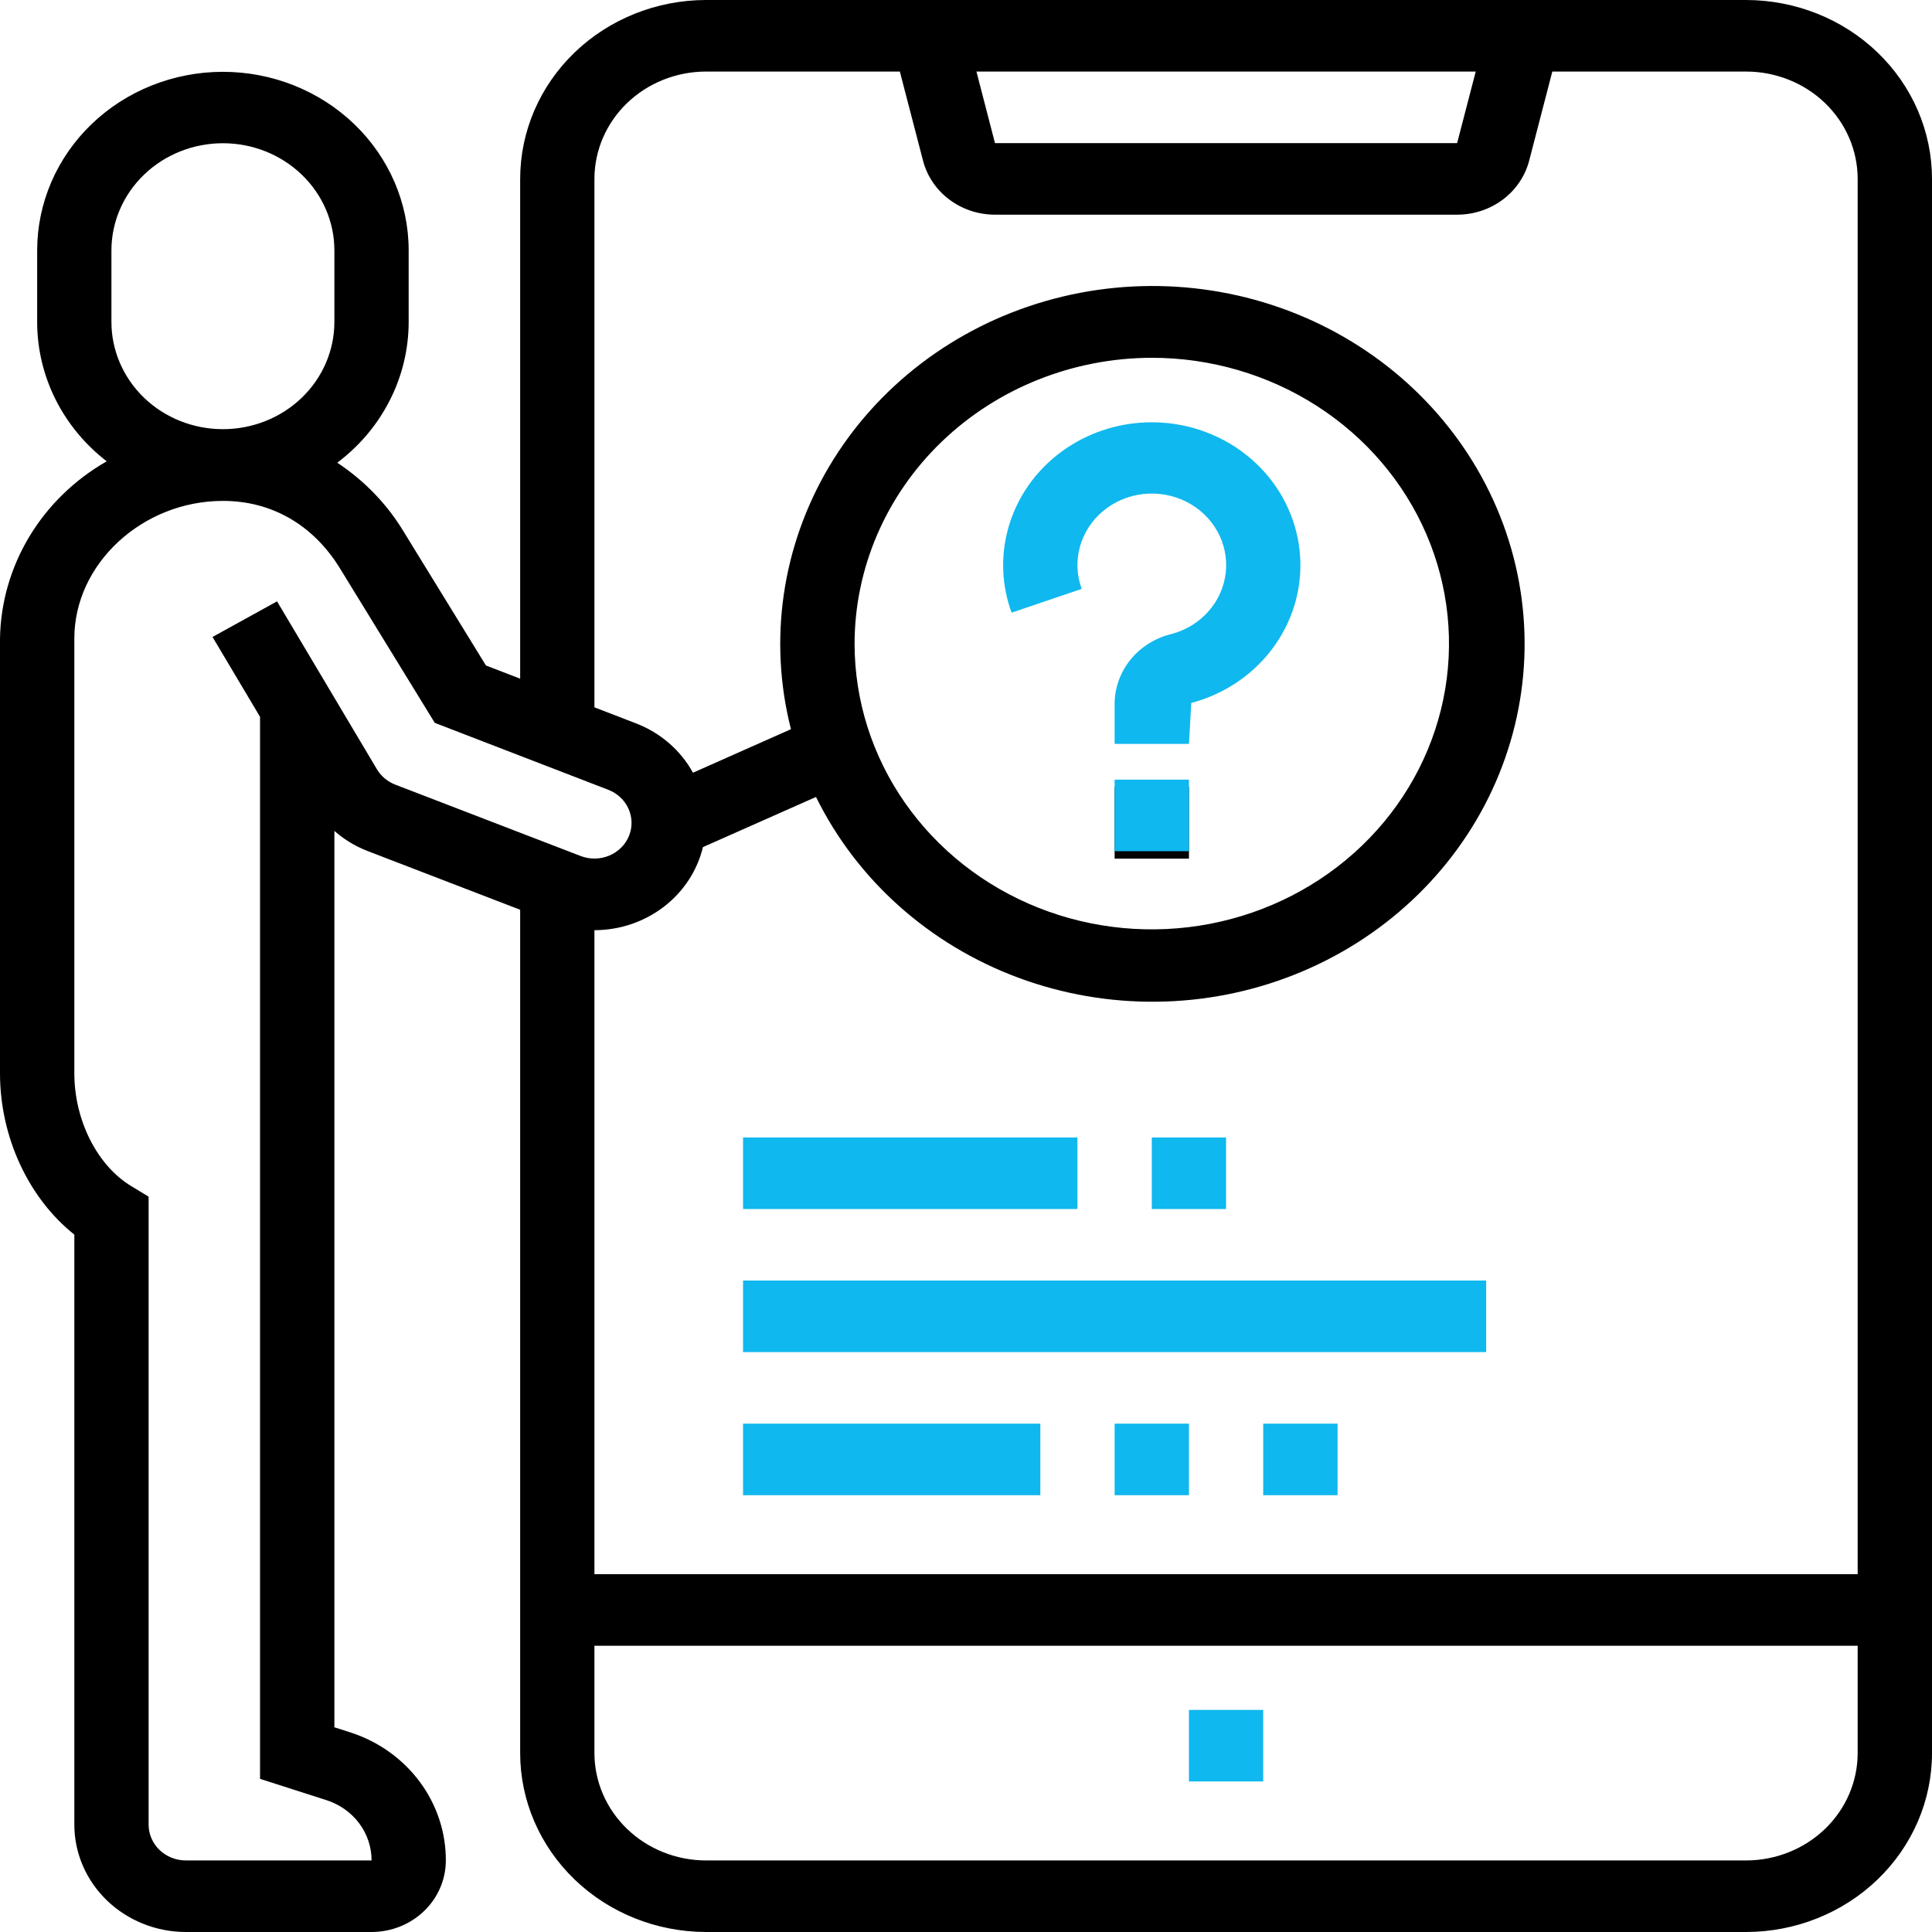 <svg width="80" height="80" viewBox="0 0 80 80" fill="none" xmlns="http://www.w3.org/2000/svg">
<g clip-path="url(#clip0_113_77)">
<path fill-rule="evenodd" clip-rule="evenodd" d="M72.307 80H29.232C27.191 79.996 25.234 79.214 23.792 77.825C22.35 76.436 21.539 74.554 21.539 72.591V37.671L15.2 35.231C14.701 35.035 14.243 34.756 13.846 34.406V71.523L14.49 71.729C15.654 72.101 16.665 72.818 17.379 73.777C18.092 74.736 18.471 75.888 18.461 77.068C18.453 77.847 18.126 78.593 17.55 79.142C16.974 79.691 16.197 79.999 15.386 80H7.693C6.468 79.998 5.295 79.528 4.429 78.694C3.564 77.861 3.078 76.731 3.078 75.554V51.123C1.184 49.615 0 47.089 0 44.443V26.434C0.025 24.951 0.444 23.498 1.217 22.215C1.991 20.931 3.093 19.86 4.419 19.102C3.52 18.409 2.795 17.531 2.296 16.532C1.798 15.534 1.539 14.44 1.539 13.332V10.369C1.539 8.408 2.35 6.527 3.792 5.14C5.234 3.753 7.191 2.974 9.23 2.974C11.27 2.974 13.226 3.753 14.669 5.14C16.111 6.527 16.922 8.408 16.922 10.369V13.332C16.921 14.456 16.655 15.564 16.142 16.574C15.63 17.584 14.885 18.468 13.965 19.16C15.095 19.906 16.038 20.886 16.723 22.028L20.122 27.557L21.539 28.102V7.406C21.54 5.444 22.351 3.562 23.793 2.173C25.235 0.785 27.191 0.003 29.232 0L72.307 0C74.348 0.003 76.304 0.785 77.746 2.173C79.189 3.562 79.999 5.444 80 7.406V72.591C80 74.554 79.19 76.436 77.747 77.825C76.305 79.214 74.349 79.996 72.307 80ZM13.846 10.369C13.846 9.192 13.36 8.063 12.494 7.231C11.629 6.398 10.455 5.931 9.23 5.931C8.006 5.931 6.832 6.398 5.966 7.231C5.101 8.063 4.614 9.192 4.614 10.369V13.332C4.614 14.509 5.101 15.638 5.966 16.471C6.832 17.303 8.006 17.771 9.23 17.771C10.455 17.771 11.629 17.303 12.494 16.471C13.36 15.638 13.846 14.509 13.846 13.332V10.369ZM18.003 29.932L14.077 23.535C12.97 21.732 11.248 20.741 9.232 20.741C5.894 20.741 3.078 23.348 3.078 26.434V44.443C3.078 46.385 4.022 48.261 5.434 49.114L6.154 49.551V75.554C6.154 75.947 6.316 76.323 6.604 76.602C6.893 76.879 7.284 77.036 7.693 77.037H15.386C15.387 76.485 15.208 75.947 14.873 75.499C14.538 75.051 14.065 74.716 13.52 74.541L10.768 73.659V29.683L8.8 26.375L11.472 24.901L15.616 31.868C15.785 32.143 16.042 32.359 16.349 32.483L24.045 35.446C24.232 35.518 24.433 35.554 24.634 35.551C24.836 35.549 25.035 35.508 25.221 35.431C25.406 35.355 25.574 35.244 25.715 35.105C25.856 34.966 25.967 34.802 26.042 34.621C26.116 34.441 26.154 34.249 26.151 34.055C26.148 33.861 26.106 33.669 26.026 33.491C25.947 33.312 25.831 33.151 25.687 33.016C25.542 32.88 25.371 32.773 25.184 32.702L18.003 29.932ZM40.432 2.963L41.2 5.926H60.336L61.107 2.963H40.432ZM76.922 7.406C76.921 6.229 76.435 5.1 75.57 4.267C74.705 3.434 73.531 2.965 72.307 2.963H64.278L63.322 6.643C63.157 7.285 62.773 7.855 62.232 8.262C61.691 8.669 61.023 8.89 60.336 8.889H41.203C40.516 8.89 39.848 8.669 39.307 8.262C38.766 7.855 38.382 7.285 38.218 6.643L37.261 2.963H29.232C28.007 2.965 26.833 3.434 25.968 4.266C25.102 5.099 24.615 6.229 24.614 7.406V29.289L26.33 29.951C27.346 30.341 28.184 31.066 28.694 31.997L32.752 30.194C31.81 26.502 32.379 22.604 34.341 19.304C36.304 16.005 39.51 13.556 43.297 12.466C47.084 11.375 51.162 11.725 54.688 13.444C58.214 15.163 60.918 18.119 62.242 21.7C63.565 25.282 63.406 29.216 61.798 32.689C60.19 36.161 57.256 38.907 53.602 40.358C49.949 41.809 45.855 41.854 42.167 40.485C38.479 39.115 35.48 36.436 33.789 33L29.107 35.077C28.872 36.054 28.3 36.926 27.485 37.55C26.669 38.175 25.657 38.516 24.614 38.517V65.185H76.922V7.406ZM35.386 26.665C35.389 29.005 36.113 31.291 37.468 33.235C38.822 35.179 40.745 36.693 42.994 37.587C45.243 38.48 47.717 38.712 50.104 38.254C52.49 37.795 54.681 36.667 56.401 35.012C58.12 33.356 59.291 31.247 59.765 28.952C60.238 26.657 59.994 24.279 59.062 22.117C58.13 19.956 56.552 18.108 54.529 16.809C52.505 15.509 50.126 14.815 47.693 14.815C44.428 14.821 41.299 16.072 38.991 18.293C36.684 20.515 35.388 23.525 35.386 26.665ZM76.922 68.148H24.614V72.591C24.615 73.769 25.101 74.899 25.967 75.732C26.832 76.566 28.007 77.035 29.232 77.037H72.307C73.532 77.034 74.706 76.565 75.571 75.731C76.436 74.898 76.921 73.768 76.922 72.591V68.148ZM49.232 35.554H46.154V32.591H49.232V35.554Z" fill="black"/>
<path fill-rule="evenodd" clip-rule="evenodd" d="M30.768 55.988V53.025H61.539V55.988H30.768ZM50.768 50.062H47.693V47.099H50.768V50.062ZM46.154 32.283H49.232V35.246H46.154V32.283ZM49.328 29.108L49.232 30.803H46.154V29.129C46.16 28.466 46.395 27.824 46.821 27.303C47.248 26.782 47.843 26.413 48.512 26.252C49.108 26.094 49.641 25.767 50.041 25.314C50.441 24.861 50.69 24.302 50.756 23.711C50.821 23.12 50.7 22.524 50.408 22C50.116 21.475 49.667 21.048 49.118 20.773C48.57 20.498 47.949 20.388 47.335 20.457C46.721 20.526 46.142 20.772 45.675 21.162C45.208 21.551 44.874 22.067 44.716 22.642C44.559 23.217 44.584 23.824 44.79 24.385L41.888 25.369C41.477 24.249 41.427 23.036 41.744 21.887C42.06 20.739 42.729 19.709 43.663 18.931C44.596 18.153 45.752 17.664 46.979 17.526C48.206 17.388 49.448 17.609 50.542 18.159C51.637 18.709 52.535 19.564 53.118 20.611C53.701 21.658 53.943 22.85 53.812 24.031C53.681 25.212 53.183 26.328 52.383 27.233C51.584 28.139 50.519 28.792 49.328 29.108ZM44.614 50.062H30.768V47.099H44.614V50.062ZM43.078 61.914H30.768V58.951H43.078V61.914ZM49.232 61.914H46.154V58.951H49.232V61.914ZM52.307 58.951H55.386V61.914H52.307V58.951ZM52.307 73.766H49.232V70.803H52.307V73.766Z" fill="#0FB8EE"/>
</g>
<defs>
<clipPath id="clip0_113_77">
<rect width="80" height="80" fill="white"/>
</clipPath>
</defs>
</svg>
